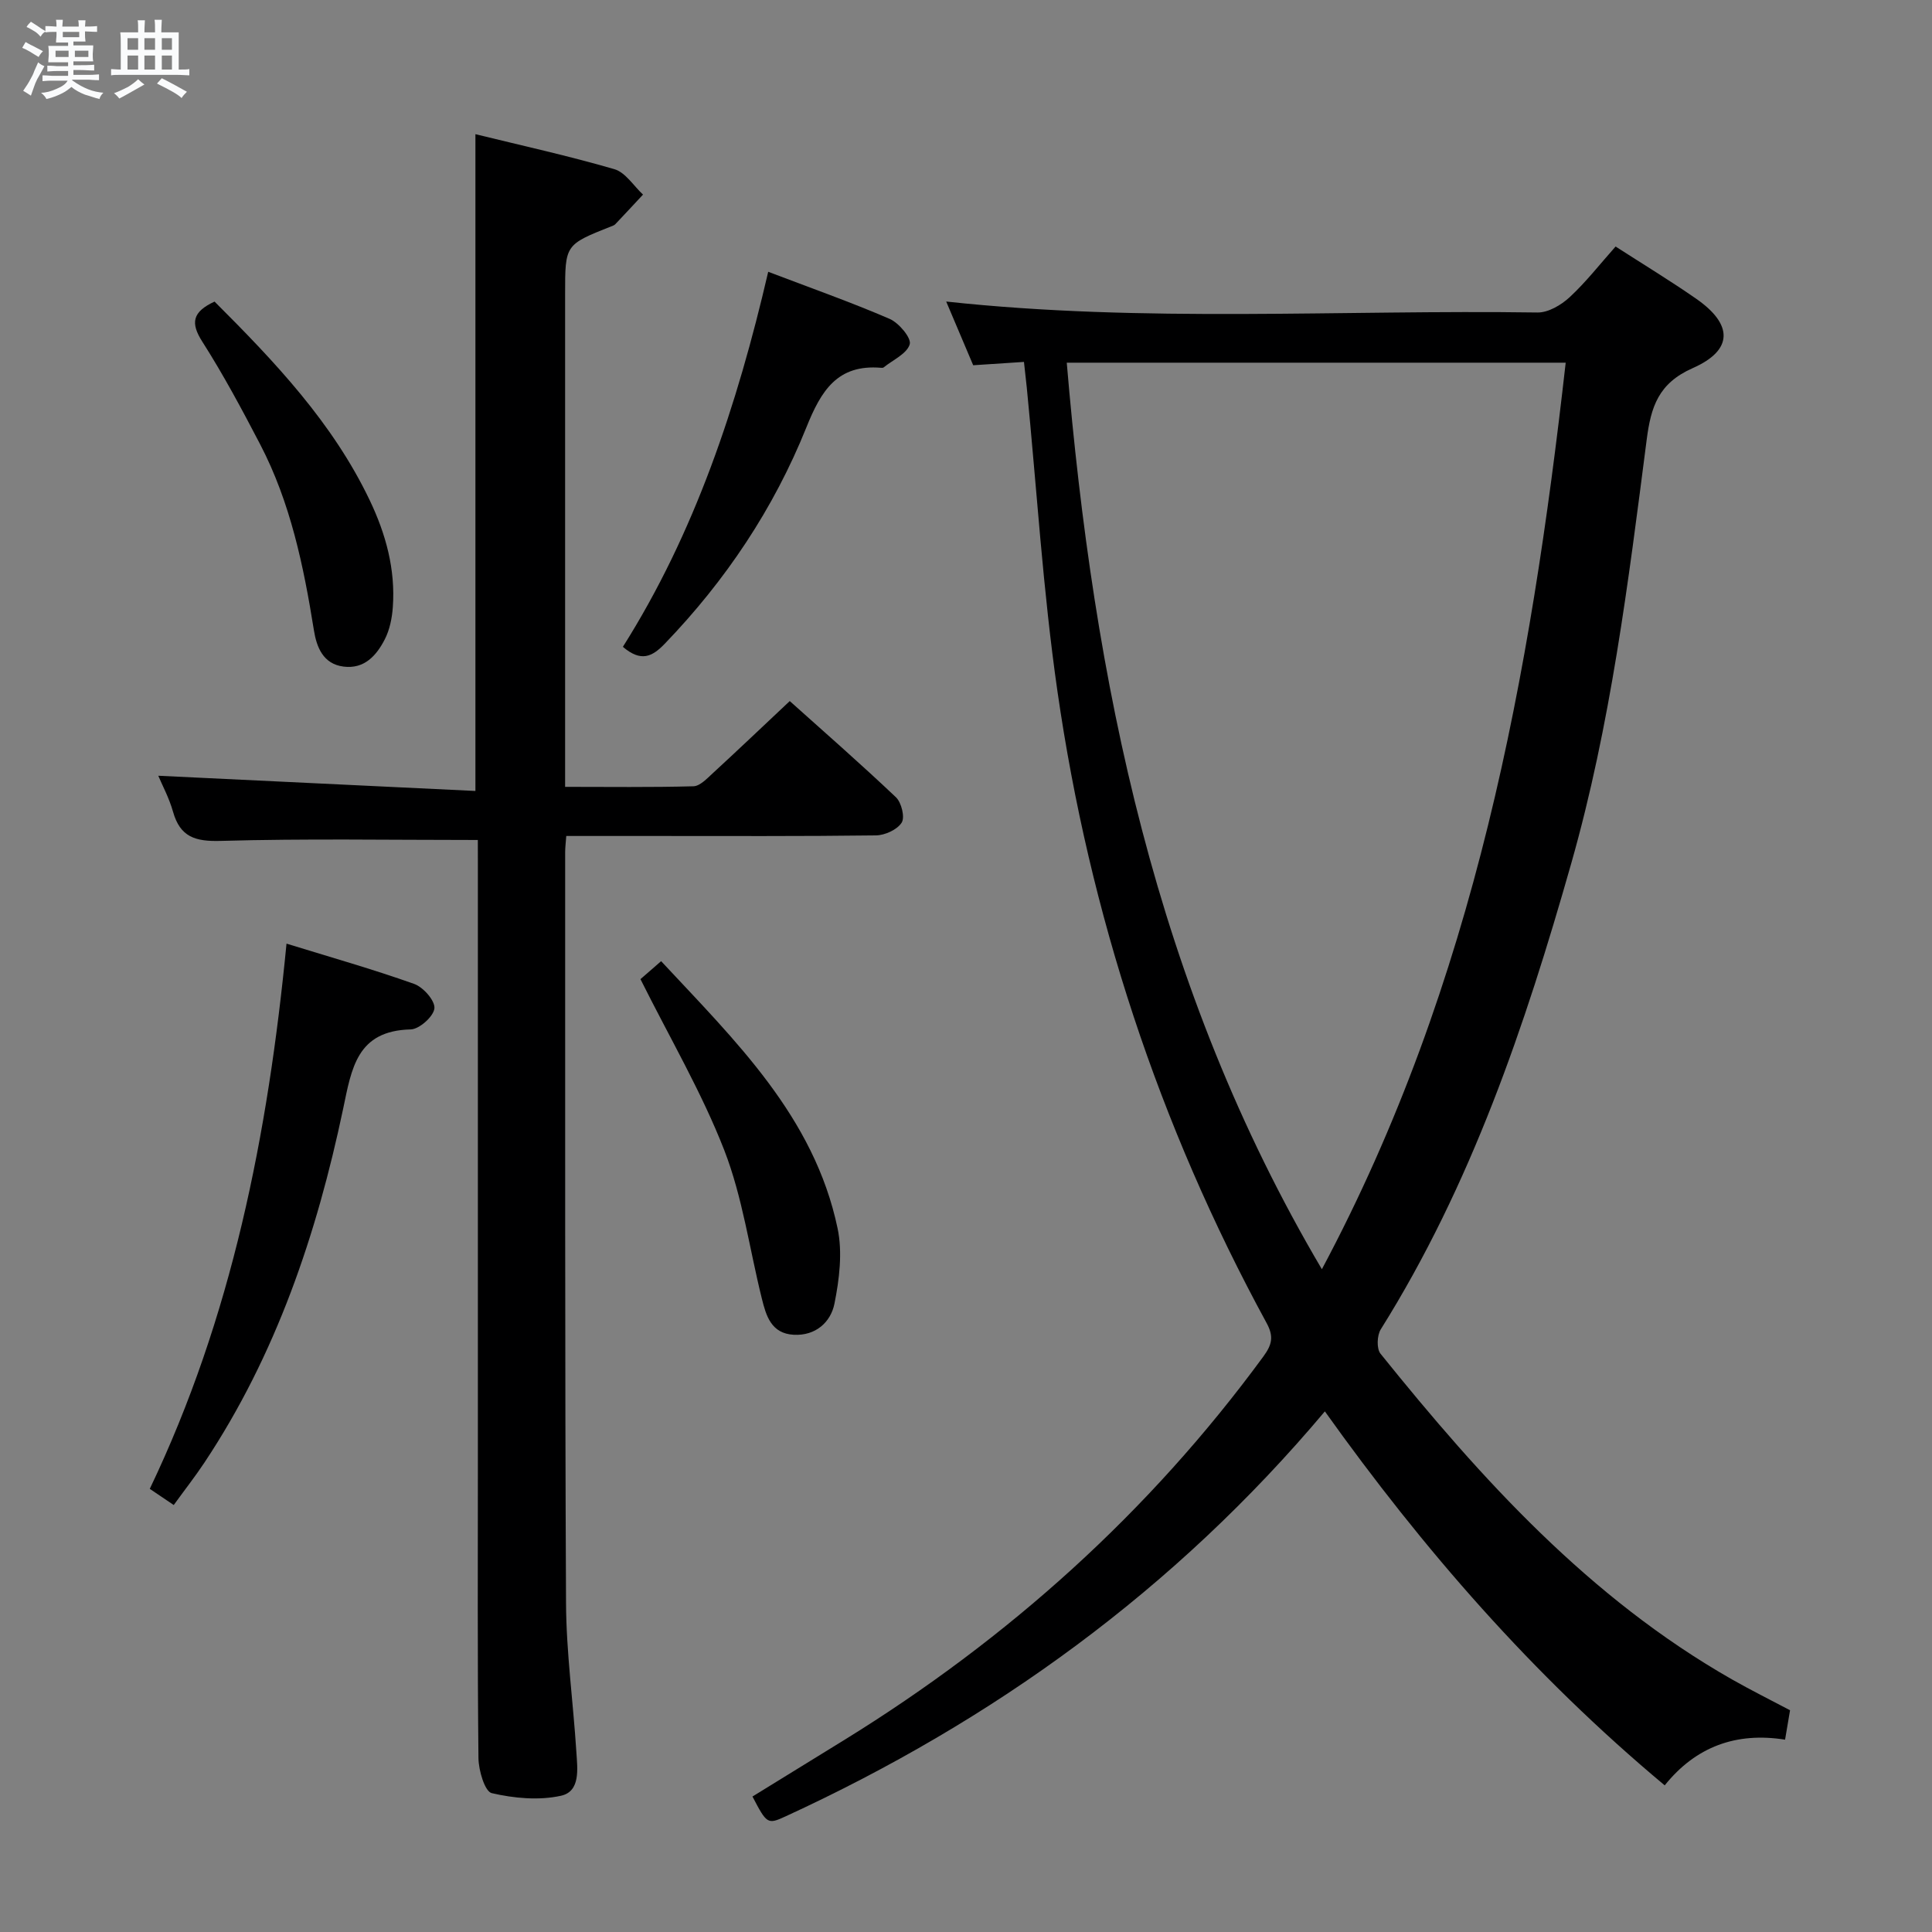 <svg enable-background="new 0 0 400 400" viewBox="0 0 400 400" xmlns="http://www.w3.org/2000/svg"><rect x="0" y="0" width="400" height="400" fill="#808080" stroke="none"/><path d="m6.8 9.5c.6.3 1.3.7 2.1 1.1-.4.4-.7.8-.9 1.2-.7-.4-1.3-.8-1.8-1.1s-1.1-.6-1.6-.8c.2-.4.5-.8.7-1.2.4.2.8.5 1.5.8zm.9 6.9c-.3.6-.5 1.1-.7 1.7s-.4 1.1-.6 1.7c-.6-.4-1.1-.7-1.6-1 .7-1 1.2-1.8 1.5-2.4.3-.5.6-1.1.8-1.7.3-.6.5-1.2.8-1.8.3.3.8.6 1.3.8-.7 1.3-1.2 2.2-1.5 2.7zm.1-11c.4.3 1 .7 1.7 1.1-.5.2-.8.6-1.1 1.1-.5-.6-1-1-1.4-1.2s-.9-.6-1.5-.8c.2-.4.5-.7.9-1.1.5.3.9.6 1.4.9zm10.5 13.1c1 .4 2 .6 3.1.7-.4.4-.7.8-.8 1.3-.9-.2-1.9-.6-3-.9-1-.4-2-.9-2.8-1.6-.5.4-1.1.9-1.9 1.3s-1.9.9-3.3 1.2c-.1-.3-.5-.8-1.1-1.3 1 0 2.1-.3 3.2-.8 1.2-.5 1.9-1 2.3-1.7h-3.2c-.4 0-1 0-2 .1v-1.2c1 0 1.7.1 2 .1h3.3v-1h-2.3c-.2 0-.9 0-2 .1v-1.2c1.2 0 1.9.1 2 .1h2.3v-.8h-4.1c0-.7.1-1.2.1-1.6 0-.5 0-1.1-.1-1.8h4.1v-.7h-2.5c0-.6.1-1.1.1-1.6v-.6h-.5c-.4 0-1 0-1.8.1v-1.3c1.2 0 1.9.1 2.1.1h.2c0-.3 0-.8-.1-1.4h1.4c0 .6-.1 1-.1 1.4h3.4c0-.4 0-.8-.1-1.3h1.5c0 .4-.1.9-.1 1.3.7 0 1.5 0 2.5-.1v1.2c-1 0-1.8-.1-2.5-.1v.6c0 .3 0 .8.1 1.5h-2.5v.8h4.1c0 .7-.1 1.3-.1 1.8s0 1 .1 1.5h-4.1v.8h1.4c.8 0 1.8 0 2.9-.1v1.2c-1 0-1.9-.1-2.8-.1h-1.5v1h3.2c.3 0 1 0 2.1-.1v1.2c-1.1 0-1.8-.1-2.1-.1h-3.4l-.1.1c1.4 1 2.4 1.5 3.4 1.9zm-4.1-6.7v-1.3h-2.7v1.3zm2.2-4.1v-1.1h-3.4v1.1zm1.9 4.1v-1.3h-2.8v1.3z" fill="#fafbfc"/><path d="m37 6.7v2.3 5.4c1 0 1.8 0 2.2-.1v1.3c-.6 0-1.5-.1-2.5-.1h-11.9c-.7 0-1.3 0-1.8.1v-1.3c.5 0 1.1.1 2 .1v-5.2c0-1 0-1.8-.1-2.5h3.7c0-1.3 0-2.1-.1-2.5h1.5c0 .4-.1 1.3-.1 2.5h2.2c0-1.2 0-2.1-.1-2.6h1.5c0 .4-.1 1.3-.1 2.6zm-12.3 13.7c-.3-.4-.7-.8-1.1-1.1 1.1-.4 2.1-.9 2.9-1.3.8-.5 1.5-1 2.1-1.6.4.4.9.8 1.3 1.1-2.5 1.4-4.2 2.4-5.2 2.9zm3.9-10.1v-2.4h-2.2v2.4zm0 4.1v-2.9h-2.2v2.9zm3.5-4.1v-2.4h-2.2v2.4zm0 4.1v-2.9h-2.2v2.9zm.4 2.9 1-1.1c.6.3 1.4.7 2.5 1.3s2 1.1 2.7 1.5c-.4.4-.8.8-1.1 1.3-.8-.8-2.5-1.7-5.1-3zm3.1-7v-2.4h-2.1v2.4zm0 4.1v-2.9h-2.1v2.9z" fill="#fafbfc"/><g fill="#000001"><path d="m274.3 292.21c-31.09 36.96-68.65 64.07-111.7 83.87-3.69 1.7-3.85 1.53-6.81-4.13 6.32-3.89 12.66-7.79 19-11.7 33.95-20.96 63.12-47.13 86.76-79.38 1.82-2.48 2.21-4.17.67-6.98-22.31-40.97-36.65-84.68-43.29-130.78-3-20.84-4.28-41.93-6.35-62.91-.16-1.6-.35-3.2-.58-5.27-3.67.24-6.92.45-10.51.69-1.81-4.28-3.67-8.67-5.59-13.19 40.95 4.44 81.72 1.67 122.43 2.27 2.23.03 4.9-1.55 6.64-3.16 3.4-3.15 6.28-6.86 9.52-10.5 5.63 3.63 11.31 7.07 16.74 10.85 7.59 5.29 7.65 10.61-.76 14.32-7.13 3.15-8.67 8.02-9.55 14.89-3.8 29.47-7.45 58.96-15.62 87.69-9.56 33.64-20.71 66.56-39.43 96.44-.78 1.25-.89 4-.05 5.04 20.95 26.03 43.27 50.63 72.78 67.44 3.89 2.21 7.9 4.21 12.01 6.38-.32 1.91-.62 3.67-1.03 6.09-10.06-1.61-18.47 1.41-24.92 9.46-27.31-22.8-50.04-48.94-70.36-77.43zm-.62-29.43c31.74-59.51 43.18-123.04 50.48-187.69-34.81 0-68.85 0-103.3 0 5.59 66.01 18.3 129.21 52.82 187.69z"/><path d="m98.93 173.91c-18.3 0-35.78-.31-53.23.19-5.29.15-8.4-.8-9.88-6.05-.8-2.85-2.25-5.52-3.05-7.44 21.66 1.04 43.55 2.09 65.66 3.15 0-45.94 0-90.64 0-135.98 9.62 2.36 19.3 4.49 28.78 7.25 2.29.67 3.97 3.45 5.92 5.26-1.91 2.05-3.81 4.1-5.74 6.13-.22.23-.57.34-.88.46-9.51 3.78-9.51 3.78-9.51 13.93v95.98 6.12c9.05 0 17.81.12 26.57-.12 1.35-.04 2.78-1.58 3.96-2.66 5.25-4.83 10.42-9.75 15.98-14.98 7.02 6.29 14.65 12.96 21.99 19.92 1.14 1.09 1.89 4.14 1.18 5.25-.92 1.45-3.45 2.61-5.31 2.64-15.49.2-30.99.12-46.49.12-5.79 0-11.58 0-17.64 0-.1 1.43-.23 2.38-.23 3.34.02 51.82-.07 103.64.18 155.46.05 10.29 1.49 20.56 2.14 30.85.22 3.44.9 8.16-3.18 9.06-4.57 1.01-9.73.53-14.34-.54-1.44-.34-2.72-4.71-2.75-7.25-.22-20.66-.12-41.32-.12-61.98 0-40.99 0-81.98 0-122.97-.01-1.81-.01-3.6-.01-5.14z"/><path d="m59.32 195.37c9.14 2.82 17.89 5.3 26.43 8.34 1.88.67 4.35 3.47 4.19 5.06-.16 1.66-3.12 4.32-4.91 4.36-11.16.26-12.23 8.06-13.99 16.45-5.47 25.97-13.87 50.9-28.72 73.24-1.92 2.89-4.07 5.63-6.35 8.78-1.67-1.13-3.11-2.1-4.96-3.35 16.96-35.46 24.46-73.19 28.31-112.88z"/><path d="m159.05 56.27c8.82 3.36 17.1 6.28 25.14 9.75 1.92.83 4.54 3.97 4.16 5.26-.58 1.96-3.49 3.24-5.42 4.8-.11.09-.33.08-.49.07-9.09-.78-12.45 4.77-15.49 12.34-6.75 16.8-16.71 31.7-29.33 44.8-2.6 2.7-4.91 3.83-8.66.63 14.89-23.57 23.65-49.91 30.09-77.65z"/><path d="m132.6 202.72c1.17-1.02 2.53-2.2 4.28-3.72 15.35 16.49 31.67 32.18 36.53 55.3 1.05 4.97.37 10.56-.65 15.63-.77 3.8-3.87 6.66-8.42 6.42-4.68-.25-5.73-3.94-6.62-7.54-2.55-10.25-3.98-20.92-7.77-30.68-4.67-11.99-11.27-23.22-17.35-35.41z"/><path d="m44.42 62.44c12.47 12.45 24.46 25.08 32.12 41.12 3.35 7.01 5.35 14.32 4.79 22.13-.16 2.26-.64 4.68-1.66 6.67-1.71 3.34-4.23 6.21-8.55 5.65-4.26-.54-5.58-4.09-6.13-7.53-2.13-13.3-4.85-26.43-11.13-38.49-3.75-7.2-7.6-14.39-11.96-21.23-2.51-3.91-2.07-6.19 2.52-8.32z"/></g></svg>